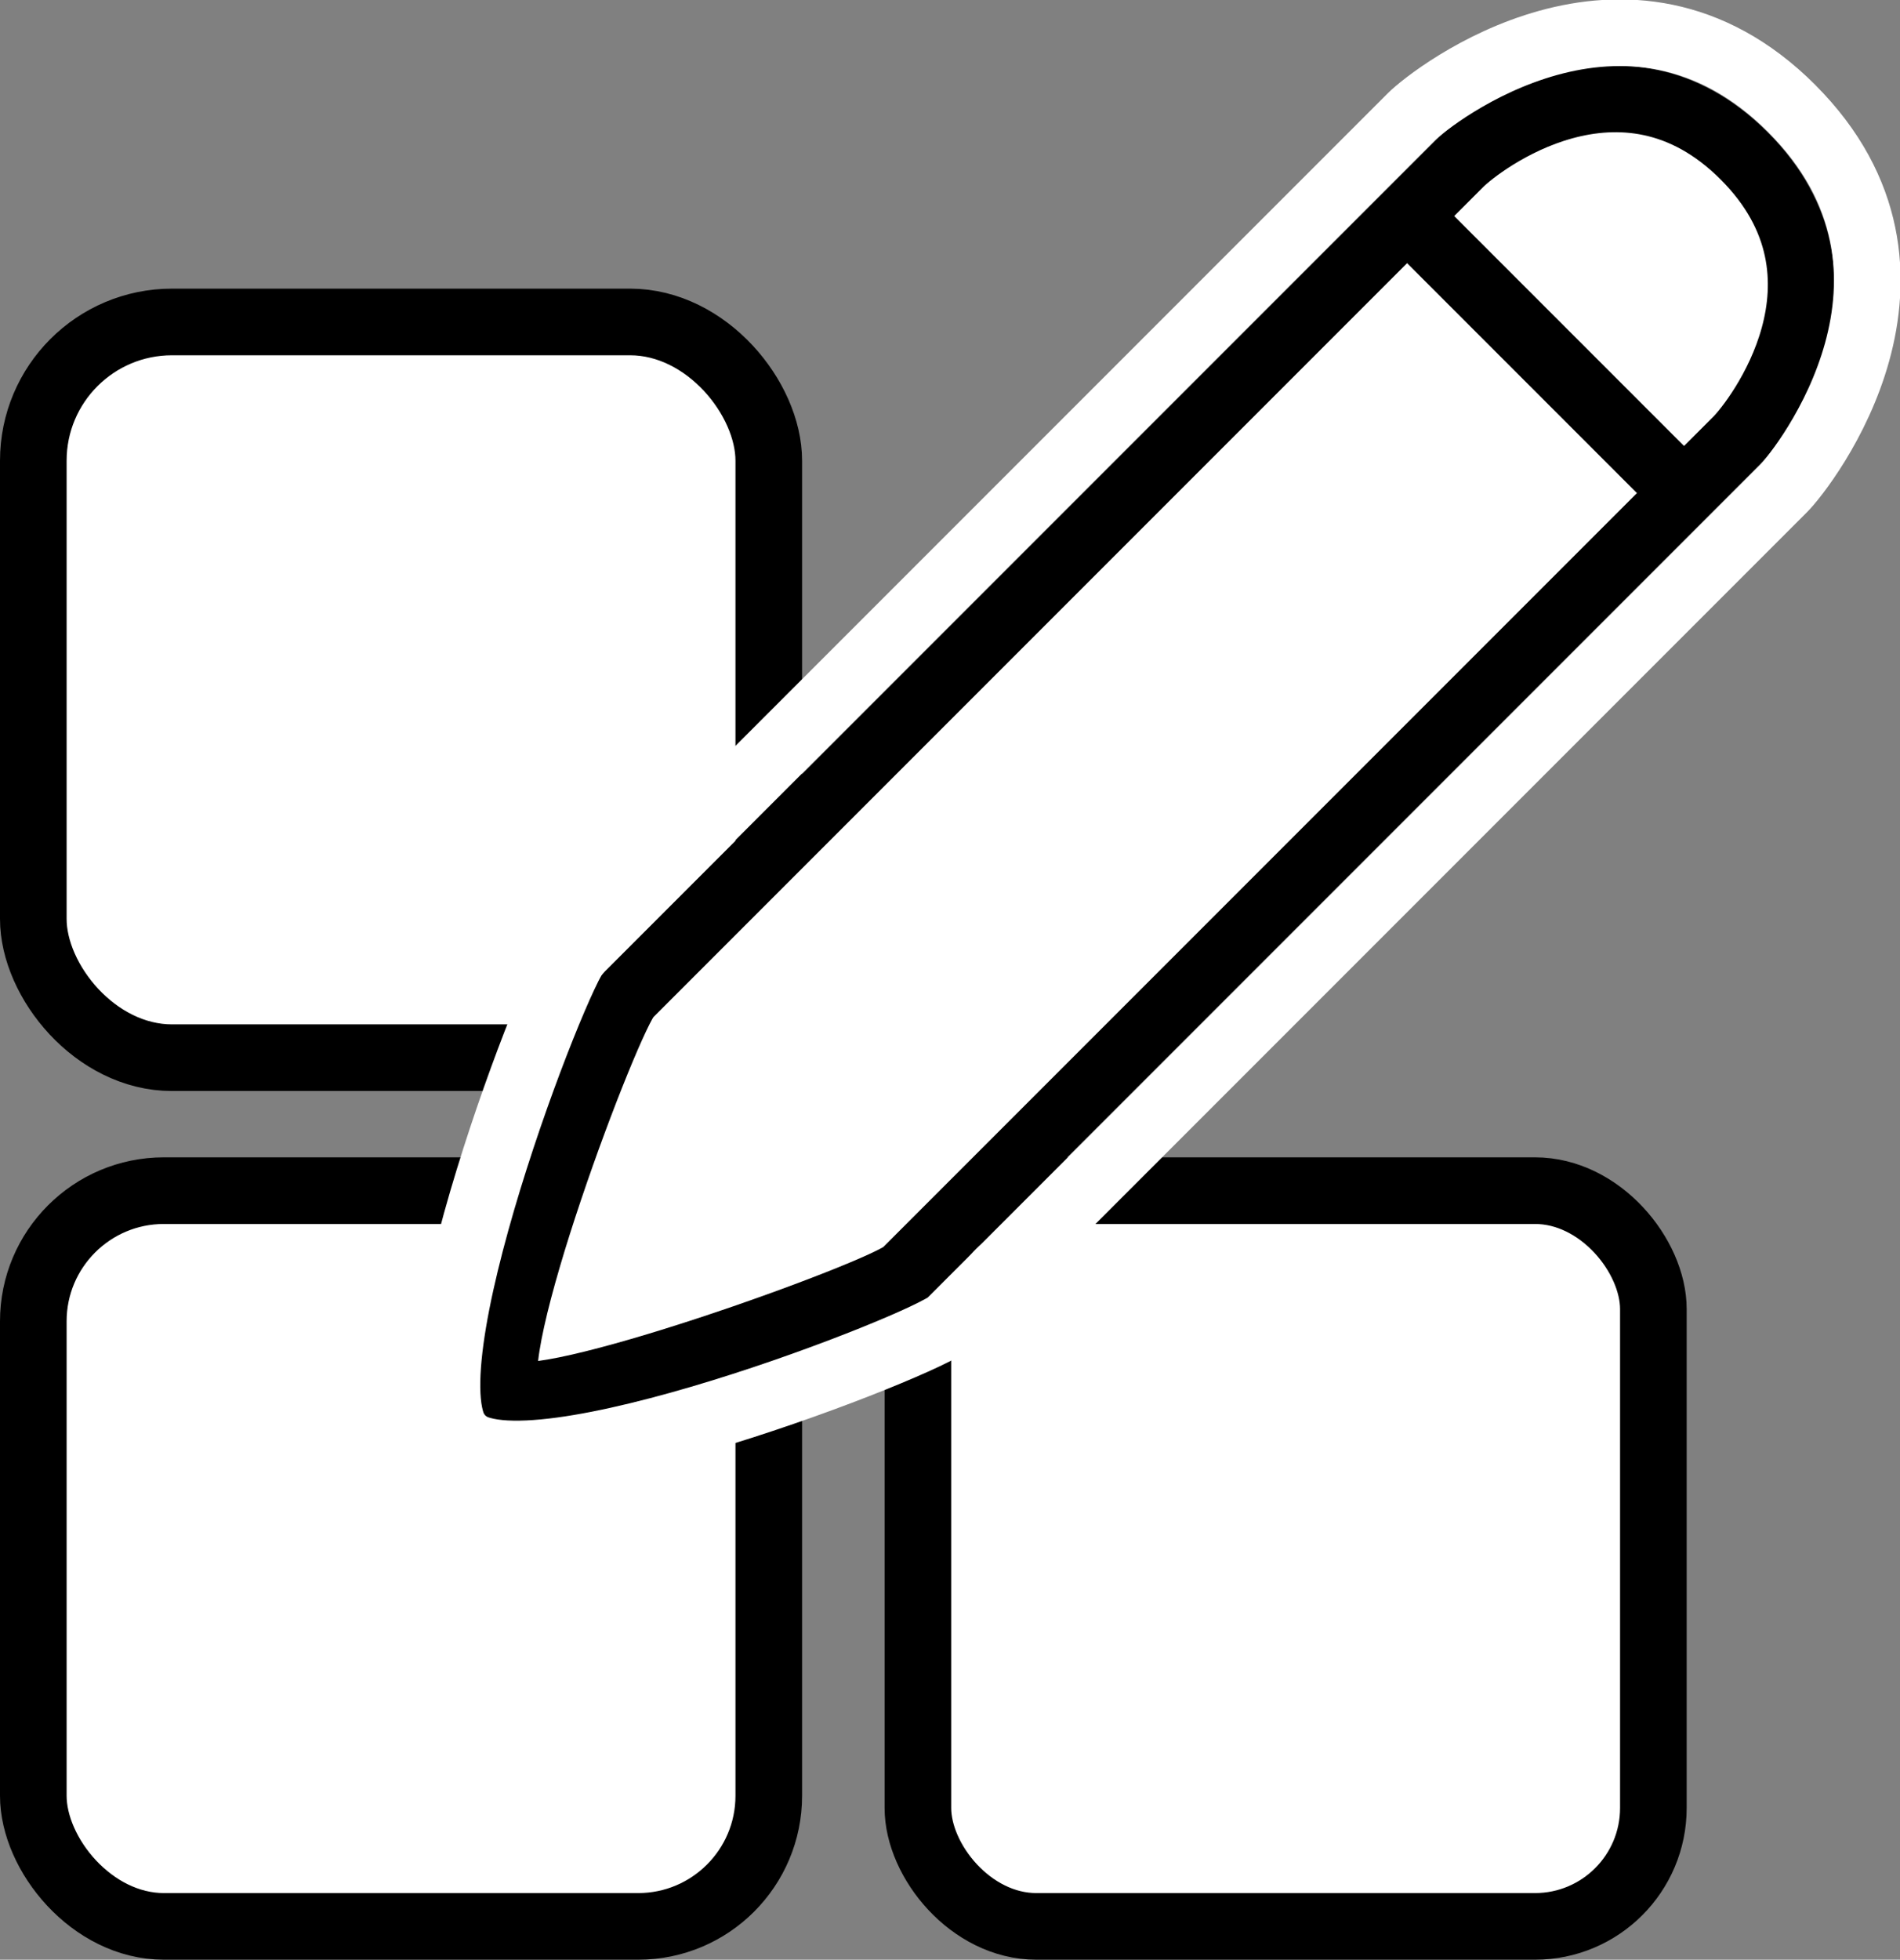 <?xml version="1.0" encoding="UTF-8" standalone="no"?>
<!-- Created with Inkscape (http://www.inkscape.org/) -->

<svg
   width="57.039mm"
   height="58.81mm"
   viewBox="0 0 57.039 58.81"
   version="1.1"
   id="svg5"
   inkscape:version="1.1 (c68e22c387, 2021-05-23)"
   sodipodi:docname="EditCategory.svg"
   xmlns:inkscape="http://www.inkscape.org/namespaces/inkscape"
   xmlns:sodipodi="http://sodipodi.sourceforge.net/DTD/sodipodi-0.dtd"
   xmlns="http://www.w3.org/2000/svg"
   xmlns:svg="http://www.w3.org/2000/svg">
  <rect x="0" y="0" width="57.039" height="58.81" fill="#808080" stroke="none"/>
  <sodipodi:namedview
     id="namedview7"
     pagecolor="#ffffff"
     bordercolor="#666666"
     borderopacity="1.0"
     inkscape:pageshadow="2"
     inkscape:pageopacity="0.0"
     inkscape:pagecheckerboard="0"
     inkscape:document-units="mm"
     showgrid="false"
     inkscape:zoom="1.2653301"
     inkscape:cx="69.942222"
     inkscape:cy="205.87513"
     inkscape:window-width="1822"
     inkscape:window-height="1051"
     inkscape:window-x="-9"
     inkscape:window-y="-9"
     inkscape:window-maximized="1"
     inkscape:current-layer="layer1" />
  <defs
     id="defs2" />
  <g
     inkscape:label="Layer 1"
     inkscape:groupmode="layer"
     id="layer1"
     transform="translate(-25.326,-32.858)">
    <rect
       style="fill:#ffffff;stroke:#000000;stroke-width:2;stroke-linecap:round;stroke-miterlimit:4;stroke-dasharray:none;stroke-opacity:1;fill-opacity:1"
       id="rect846"
       width="22.079"
       height="22.079"
       x="26.326"
       y="42.52"
       ry="4.163" />
    <rect
       style="fill:#ffffff;stroke:#000000;stroke-width:2;stroke-linecap:round;stroke-miterlimit:4;stroke-dasharray:none;stroke-opacity:1;fill-opacity:1"
       id="rect966"
       width="22.079"
       height="22.079"
       x="26.326"
       y="68.589"
       ry="3.92" />
    <rect
       style="fill:#ffffff;stroke:#000000;stroke-width:2;stroke-linecap:round;stroke-miterlimit:4;stroke-dasharray:none;stroke-opacity:1;fill-opacity:1"
       id="rect968"
       width="22.079"
       height="22.079"
       x="52.882"
       y="68.589"
       ry="3.554" />
    <g
       id="g1797"
       transform="rotate(45,59.602,134.932)">
      <path
         id="rect1105"
         style="fill:#ffffff;stroke:#000000;stroke-width:2;stroke-linecap:round;stroke-linejoin:round;stroke-miterlimit:4;stroke-dasharray:none"
         d="m 3.521,53.275 c 5.189,0 5.879,5.332 5.879,6.189 v 35.306 c 0,0.857 -4.751,10.955 -5.879,10.955 -1.308,0 -5.879,-10.098 -5.879,-10.955 V 59.464 c 0,-0.857 0.69,-6.189 5.879,-6.189 z"
         sodipodi:nodetypes="csssssc" />
      <path
         style="fill:none;stroke:#000000;stroke-width:2;stroke-linecap:butt;stroke-linejoin:miter;stroke-miterlimit:4;stroke-dasharray:none;stroke-opacity:1"
         d="m -2.448,61.707 c 11.573,0 11.573,0 11.573,0"
         id="path2371" />
      <path
         id="path999"
         style="fill:none;stroke:#ffffff;stroke-width:2;stroke-linecap:round;stroke-linejoin:round;stroke-miterlimit:4;stroke-dasharray:none;stroke-opacity:1"
         d="m 3.521,51.26 c 6.968,0 7.894,7.33 7.894,8.253 v 35.374 c 0,0.923 -5.227,12.856 -7.894,12.856 -2.618,0 -7.894,-11.933 -7.894,-12.856 V 59.512 c 0,-0.923 0.927,-8.253 7.894,-8.253 z"
         sodipodi:nodetypes="csssssc" />
    </g>
  </g>
</svg>
